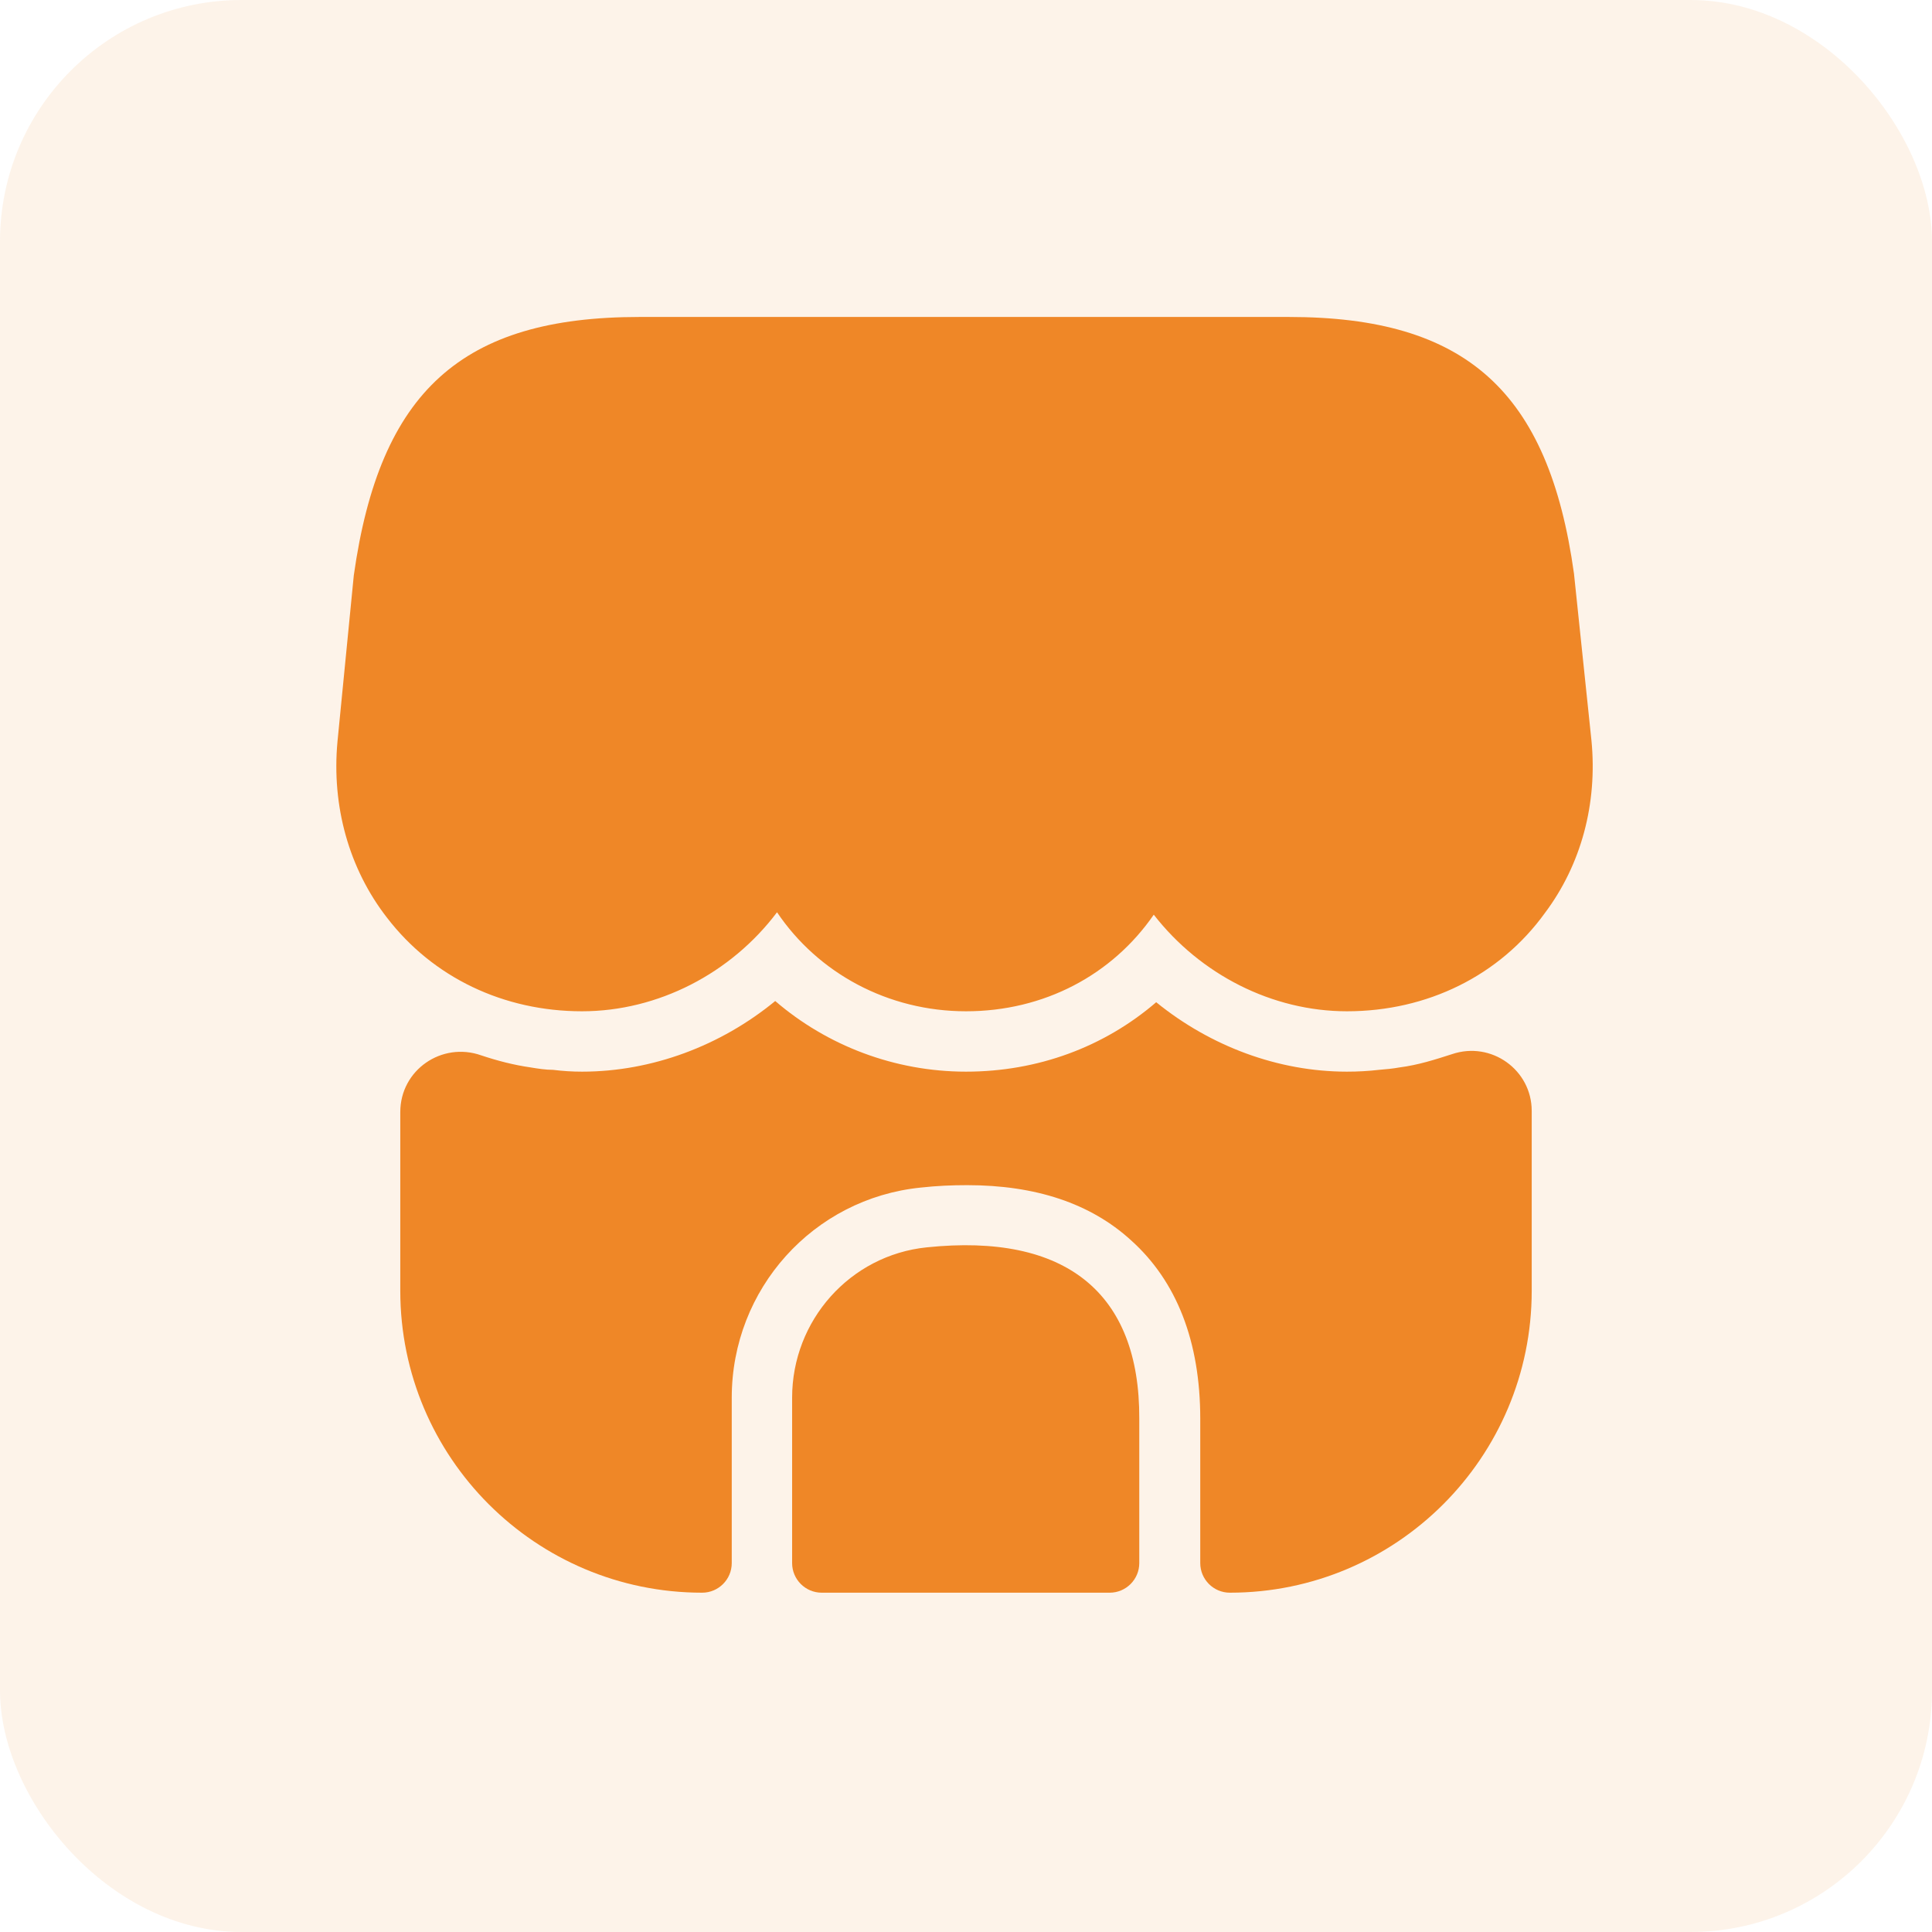 <svg width="32" height="32" viewBox="0 0 32 32" fill="none" xmlns="http://www.w3.org/2000/svg">
	<rect opacity="0.1" width="32" height="32" rx="4" fill="#EF8727"/>
	<path d="M26.36 12.27L26.07 9.5C25.65 6.48 24.28 5.25 21.35 5.25H18.99H17.51H14.47H12.99H10.59C7.65 5.25 6.29 6.48 5.86 9.53L5.59 12.28C5.49 13.35 5.78 14.39 6.41 15.2C7.17 16.19 8.34 16.75 9.64 16.75C10.9 16.75 12.11 16.12 12.87 15.11C13.55 16.12 14.71 16.75 16 16.75C17.29 16.75 18.42 16.15 19.11 15.15C19.88 16.14 21.07 16.75 22.31 16.75C23.64 16.75 24.84 16.16 25.59 15.12C26.19 14.32 26.46 13.31 26.36 12.27Z" fill="#EF8727"/>
	<path d="M15.35 20.66C14.08 20.79 13.12 21.87 13.12 23.15V25.89C13.12 26.16 13.34 26.38 13.61 26.38H18.38C18.65 26.38 18.87 26.16 18.87 25.89V23.5C18.88 21.41 17.65 20.42 15.35 20.66Z" fill="#EF8727"/>
	<path d="M25.37 18.4V21.38C25.37 24.14 23.13 26.38 20.37 26.38C20.1 26.38 19.88 26.16 19.88 25.89V23.5C19.88 22.22 19.49 21.22 18.73 20.54C18.06 19.93 17.15 19.63 16.02 19.63C15.77 19.63 15.52 19.64 15.25 19.67C13.47 19.85 12.12 21.35 12.12 23.15V25.89C12.12 26.16 11.9 26.38 11.63 26.38C8.87 26.38 6.63 24.14 6.63 21.38V18.42C6.63 17.72 7.32 17.25 7.97 17.48C8.24 17.57 8.51 17.64 8.79 17.68C8.91 17.7 9.04 17.72 9.16 17.72C9.32 17.74 9.48 17.75 9.64 17.75C10.8 17.75 11.94 17.32 12.84 16.58C13.7 17.32 14.82 17.75 16 17.75C17.19 17.75 18.29 17.34 19.15 16.6C20.05 17.33 21.17 17.75 22.31 17.75C22.49 17.75 22.67 17.74 22.84 17.72C22.96 17.71 23.07 17.7 23.18 17.68C23.49 17.64 23.77 17.55 24.05 17.46C24.7 17.24 25.37 17.72 25.37 18.4Z" fill="#EF8727"/>
</svg>
